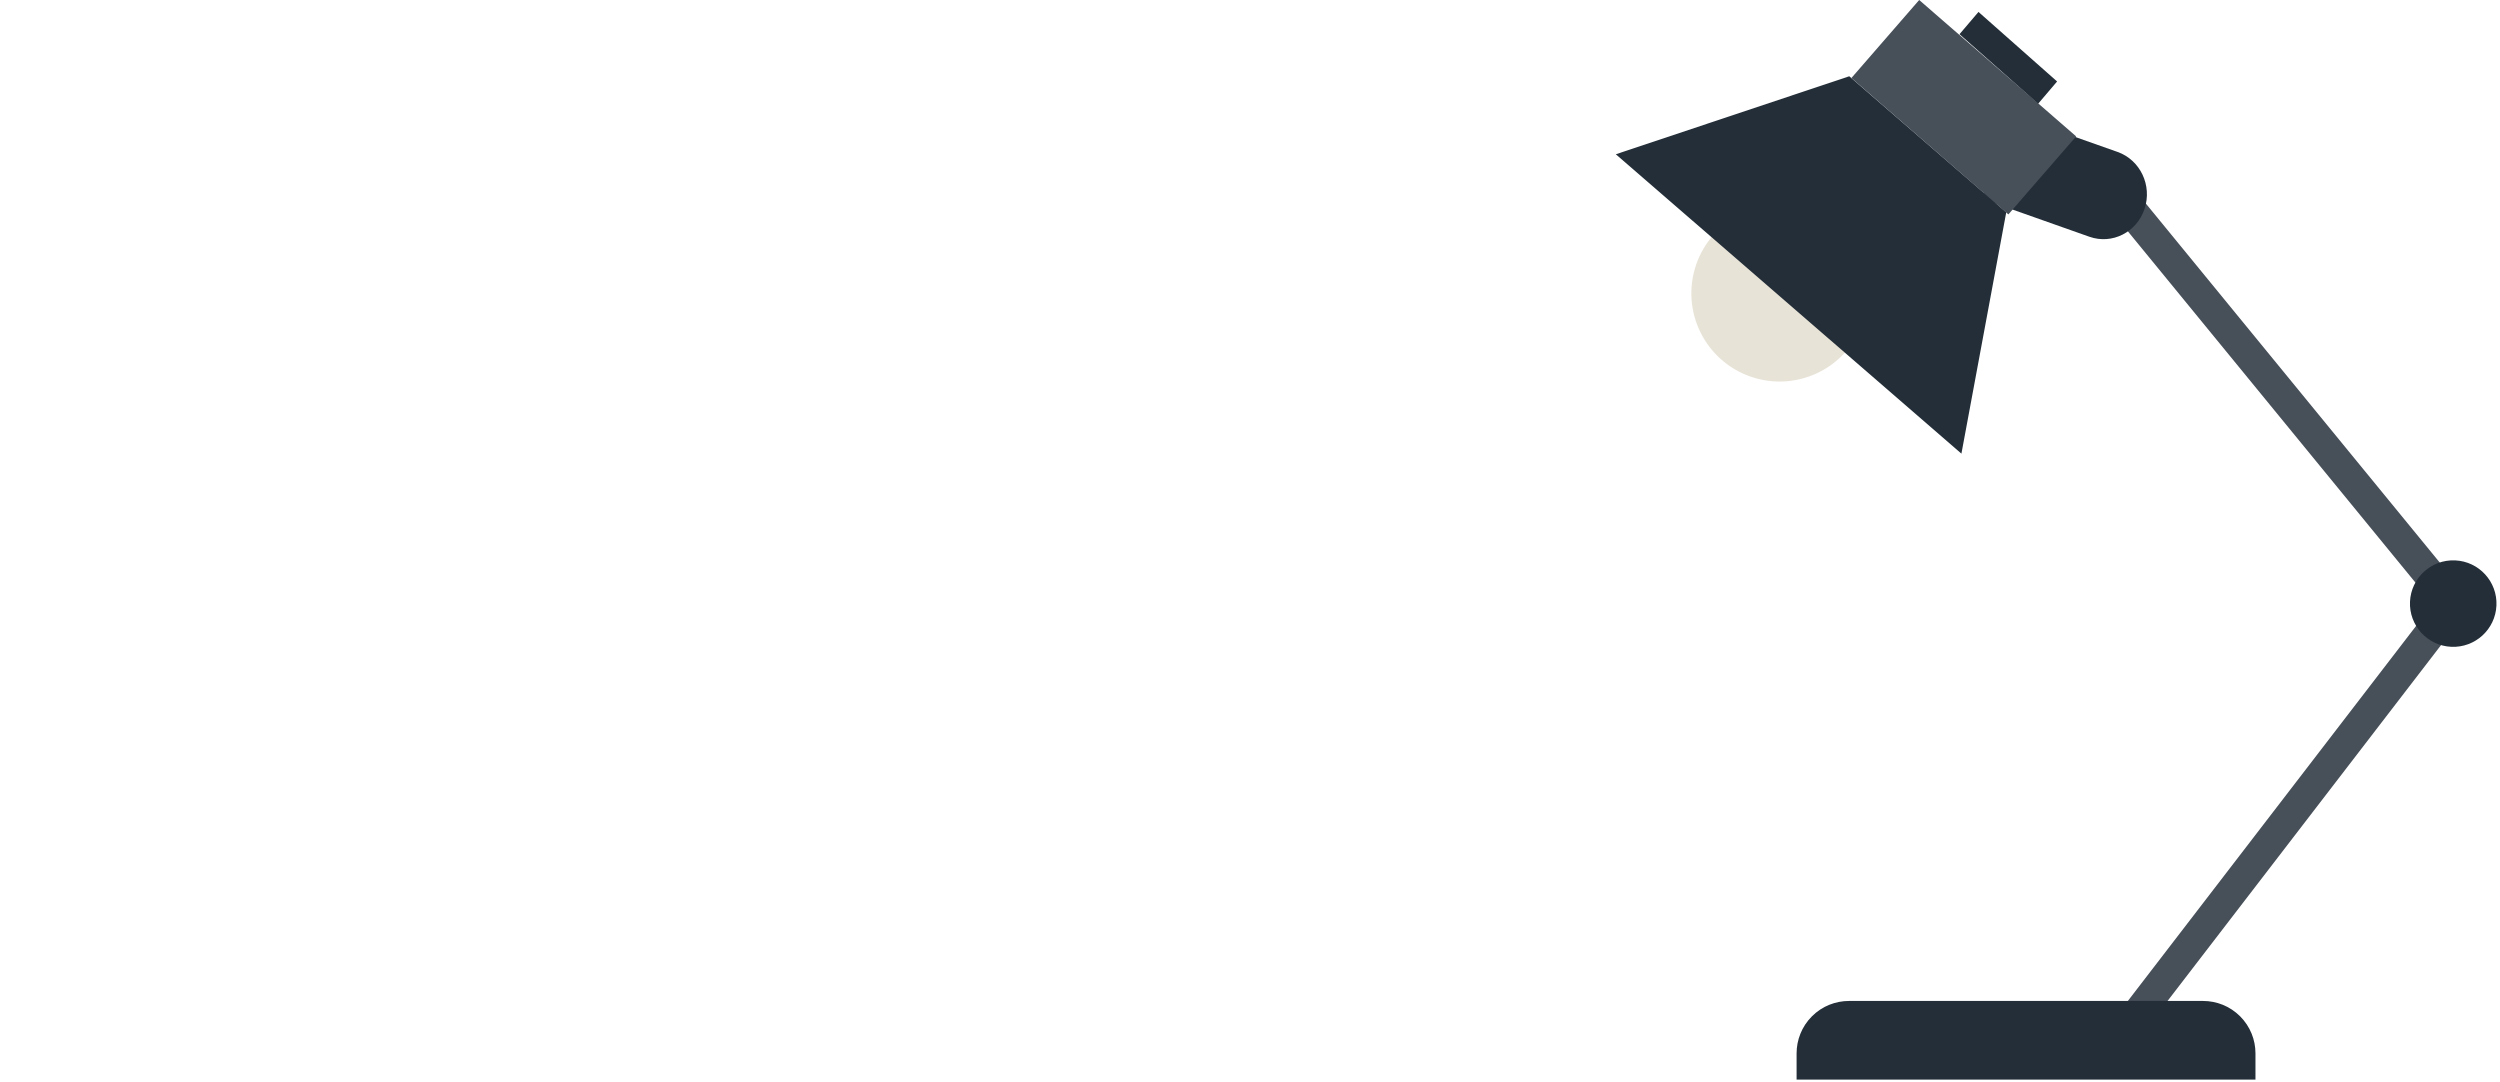 <svg width="439" height="190" viewBox="0 0 439 190" fill="none" xmlns="http://www.w3.org/2000/svg">
<path d="M327.16 56.52C324.385 64.616 315.574 68.933 307.485 66.16C299.378 63.387 295.068 54.58 297.84 46.484C300.621 38.387 309.427 34.064 317.517 36.842C325.625 39.612 329.93 48.421 327.16 56.52Z" fill="#E8E3D7"/>
<path d="M434.139 106.135L429.758 102.768L373.631 175.796L378.012 179.163L434.139 106.135Z" fill="#474F59"/>
<path d="M375.788 34.495L371.506 38L429.847 109.261L434.128 105.756L375.788 34.495Z" fill="#474F59"/>
<path d="M423.195 105.656C423.01 109.845 426.263 113.397 430.454 113.58C434.637 113.765 438.191 110.514 438.375 106.326C438.56 102.137 435.307 98.585 431.121 98.404C426.933 98.219 423.38 101.467 423.195 105.656Z" fill="#232E38"/>
<path d="M315.482 189.581H396.06V184.975C396.06 182.619 395.161 180.265 393.364 178.464C391.565 176.666 389.211 175.768 386.853 175.768H324.689C322.334 175.768 319.976 176.666 318.177 178.464C316.381 180.265 315.481 182.62 315.481 184.975V189.581H315.482Z" fill="#232E38"/>
<path d="M371.847 26.681C375.828 28.094 377.953 32.561 376.585 36.678C375.216 40.79 370.885 42.982 366.901 41.573L348 34.889L352.937 20L371.847 26.681Z" fill="#232E38"/>
<path d="M283.735 27.09L344.425 79.658L352.298 37.275L324.73 13.393L283.735 27.09Z" fill="#232E38"/>
<path d="M325.105 13.7L352.671 37.651L364.574 23.951L337.009 1.52211e-05L325.105 13.7Z" fill="#474F59"/>
<path d="M347.422 2.095L361.226 14.306L357.896 18.215L344.09 6.004L347.422 2.095Z" fill="#232E38"/>
</svg>
